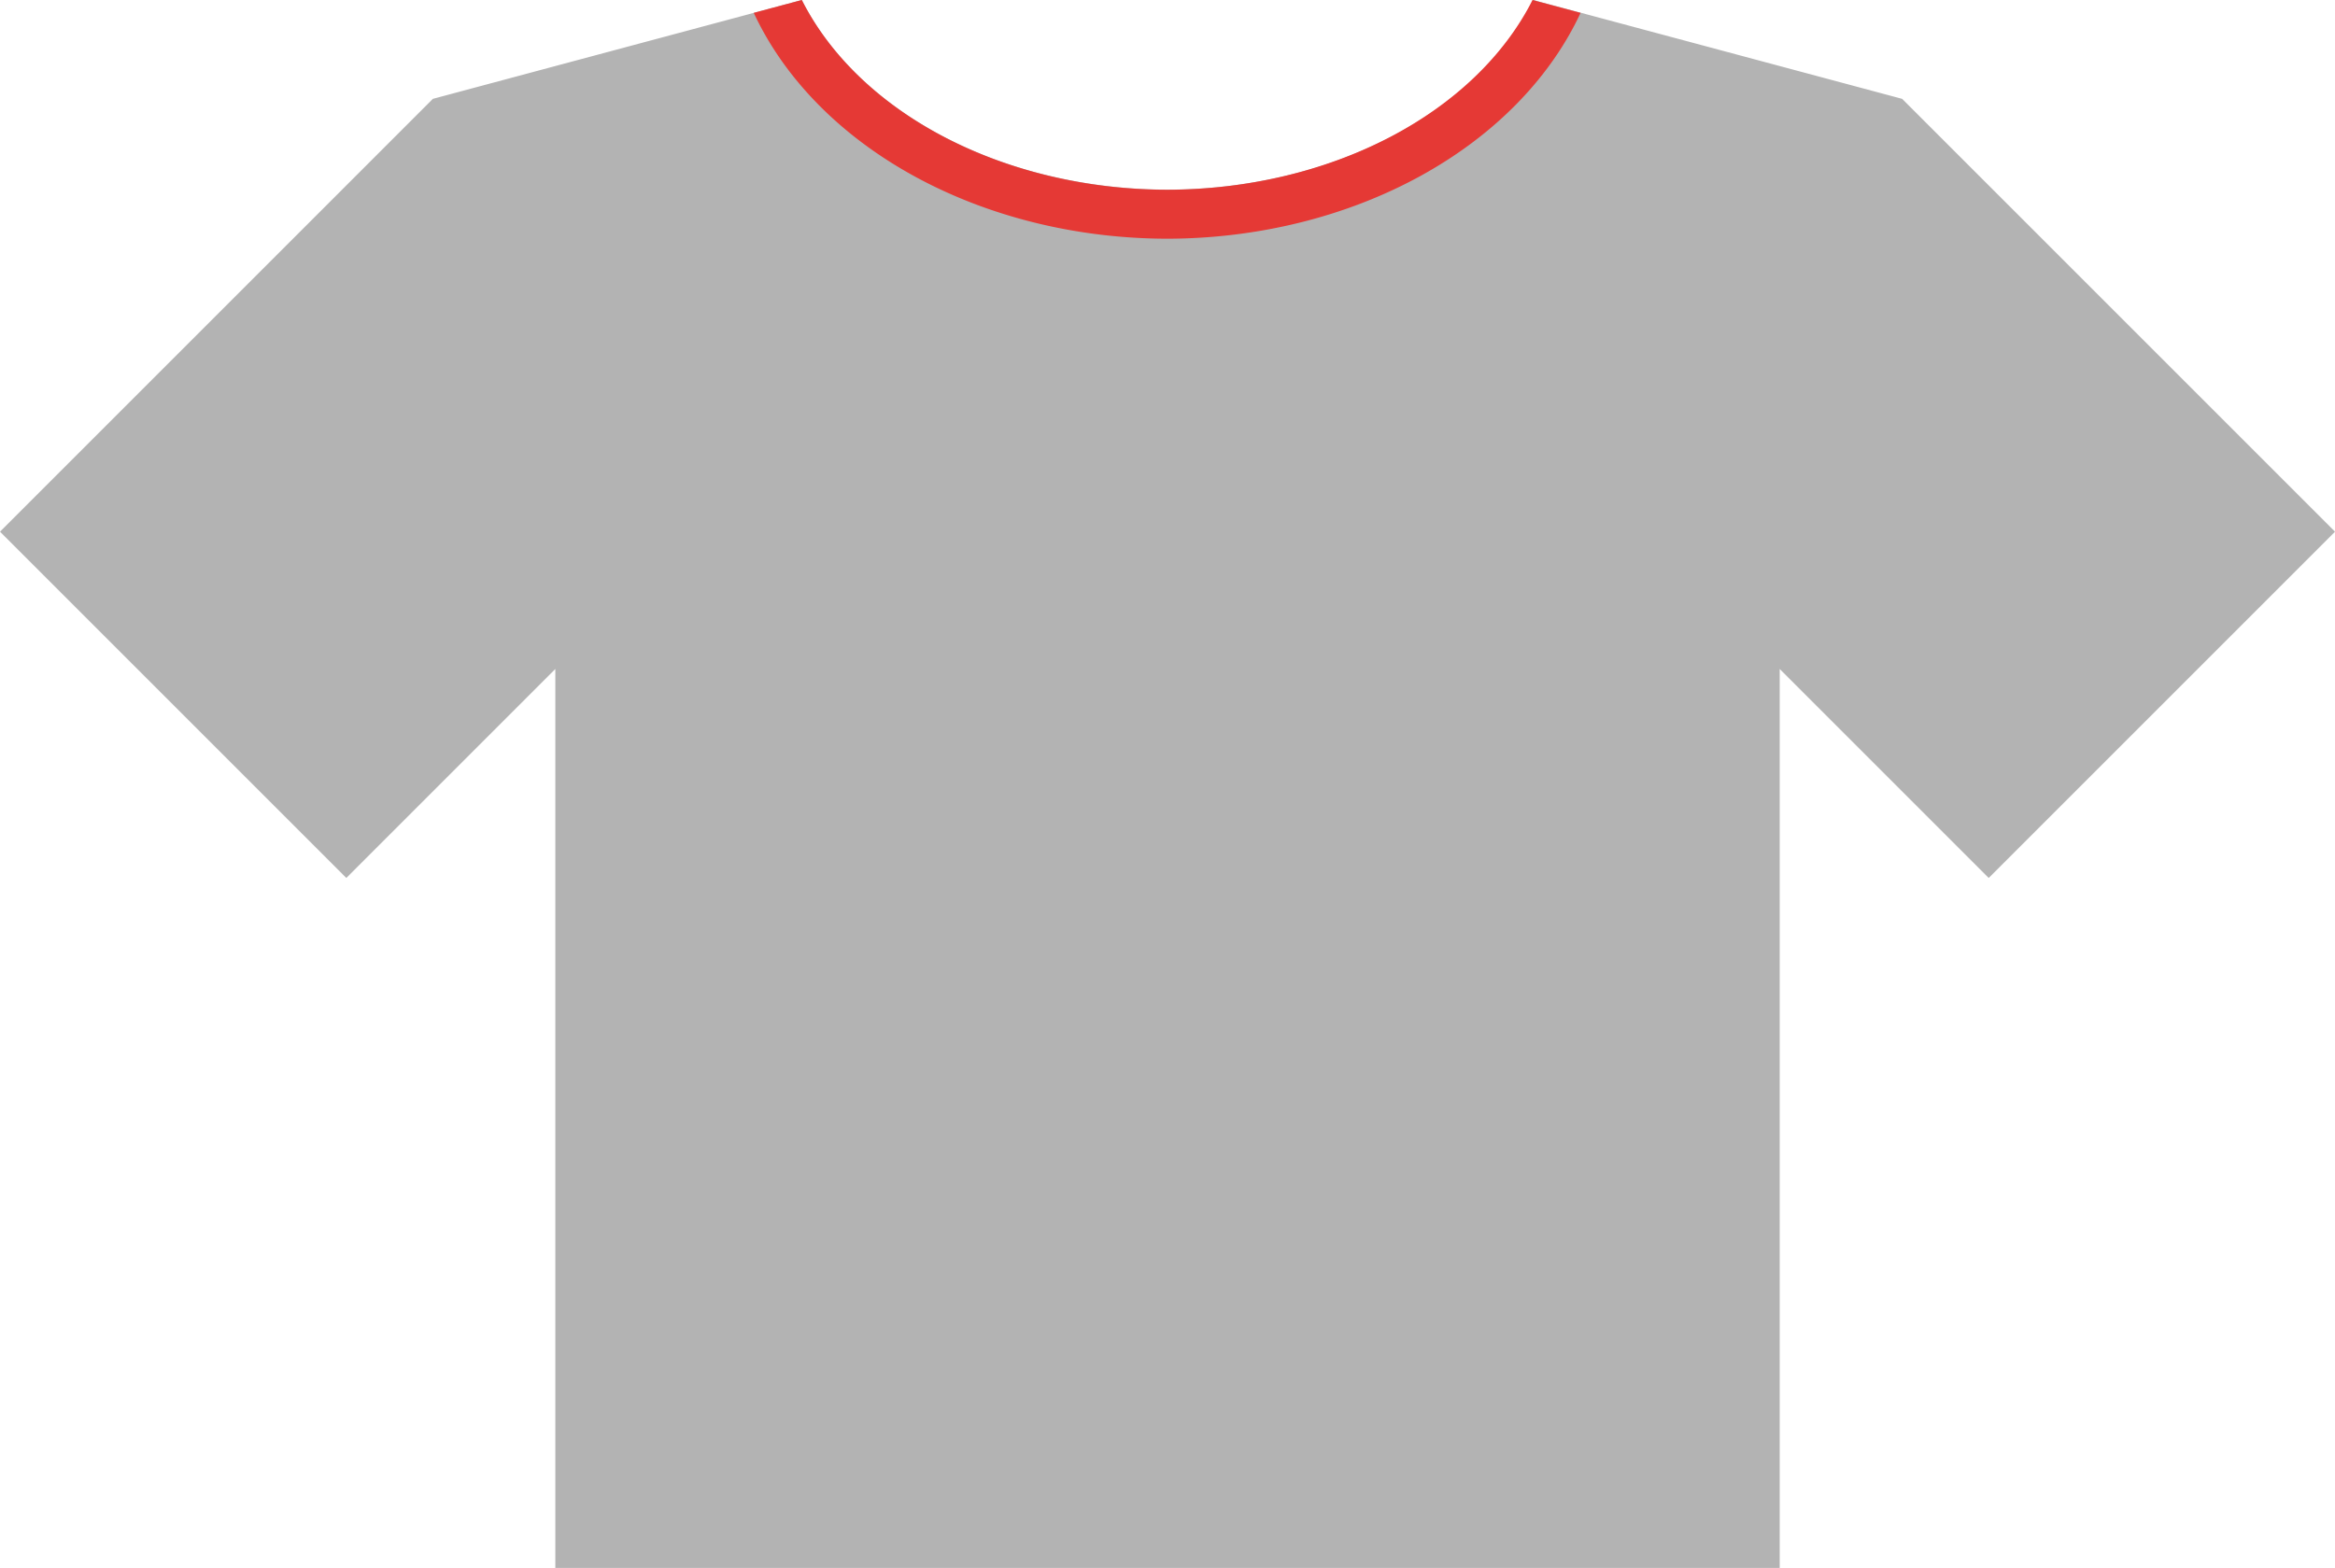 <?xml version="1.0" encoding="UTF-8" standalone="no"?>
<!-- Created with Inkscape (http://www.inkscape.org/) -->

<svg
   width="95.355"
   height="64.037"
   viewBox="0 0 95.355 64.037"
   version="1.1"
   id="svg2638"
   inkscape:version="1.1.2 (0a00cf5339, 2022-02-04)"
   sodipodi:docname="shirt.svg"
   xmlns:inkscape="http://www.inkscape.org/namespaces/inkscape"
   xmlns:sodipodi="http://sodipodi.sourceforge.net/DTD/sodipodi-0.dtd"
   xmlns="http://www.w3.org/2000/svg"
   xmlns:svg="http://www.w3.org/2000/svg"
   xmlns:rdf="http://www.w3.org/1999/02/22-rdf-syntax-ns#"
   xmlns:cc="http://creativecommons.org/ns#"
   xmlns:dc="http://purl.org/dc/elements/1.1/">
  <defs
     id="defs2632" />
  <sodipodi:namedview
     id="base"
     pagecolor="#ffffff"
     bordercolor="#666666"
     borderopacity="1.0"
     inkscape:pageopacity="0.0"
     inkscape:pageshadow="2"
     inkscape:zoom="7.9195959"
     inkscape:cx="41.163716"
     inkscape:cy="37.691317"
     inkscape:document-units="px"
     inkscape:current-layer="layer1"
     inkscape:pagecheckerboard="0"
     showgrid="false"
     units="px"
     fit-margin-top="0"
     fit-margin-left="0"
     fit-margin-right="0"
     fit-margin-bottom="0"
     inkscape:window-width="1920"
     inkscape:window-height="1012"
     inkscape:window-x="0"
     inkscape:window-y="0"
     inkscape:window-maximized="1" />
  <g
     inkscape:label="Layer 1"
     inkscape:groupmode="layer"
     id="layer1"
     transform="translate(-322.552,-585.124)">
    <path
       id="rect873"
       style="fill:#b3b3b3;stroke-width:0.913"
       d="m 355.296,585.124 -15.066,4.037 -17.678,17.678 14.143,14.143 8.535,-8.535 v 36.715 h 50 v -36.715 l 8.535,8.535 14.143,-14.143 -17.678,-17.678 -15.066,-4.037 a 16,12 0 0 1 -14.934,7.746 16,12 0 0 1 -14.934,-7.746 z" />
    <path
       id="path1882-7-0"
       style="fill:#e53935;stroke-width:1.146"
       d="m 355.296,585.124 -1.963,0.525 a 18,14 0 0 0 16.883,9.225 18,14 0 0 0 16.883,-9.225 l -1.963,-0.525 a 16,12 0 0 1 -14.92,7.75 16,12 0 0 1 -14.92,-7.75 z" />
  </g>
</svg>
